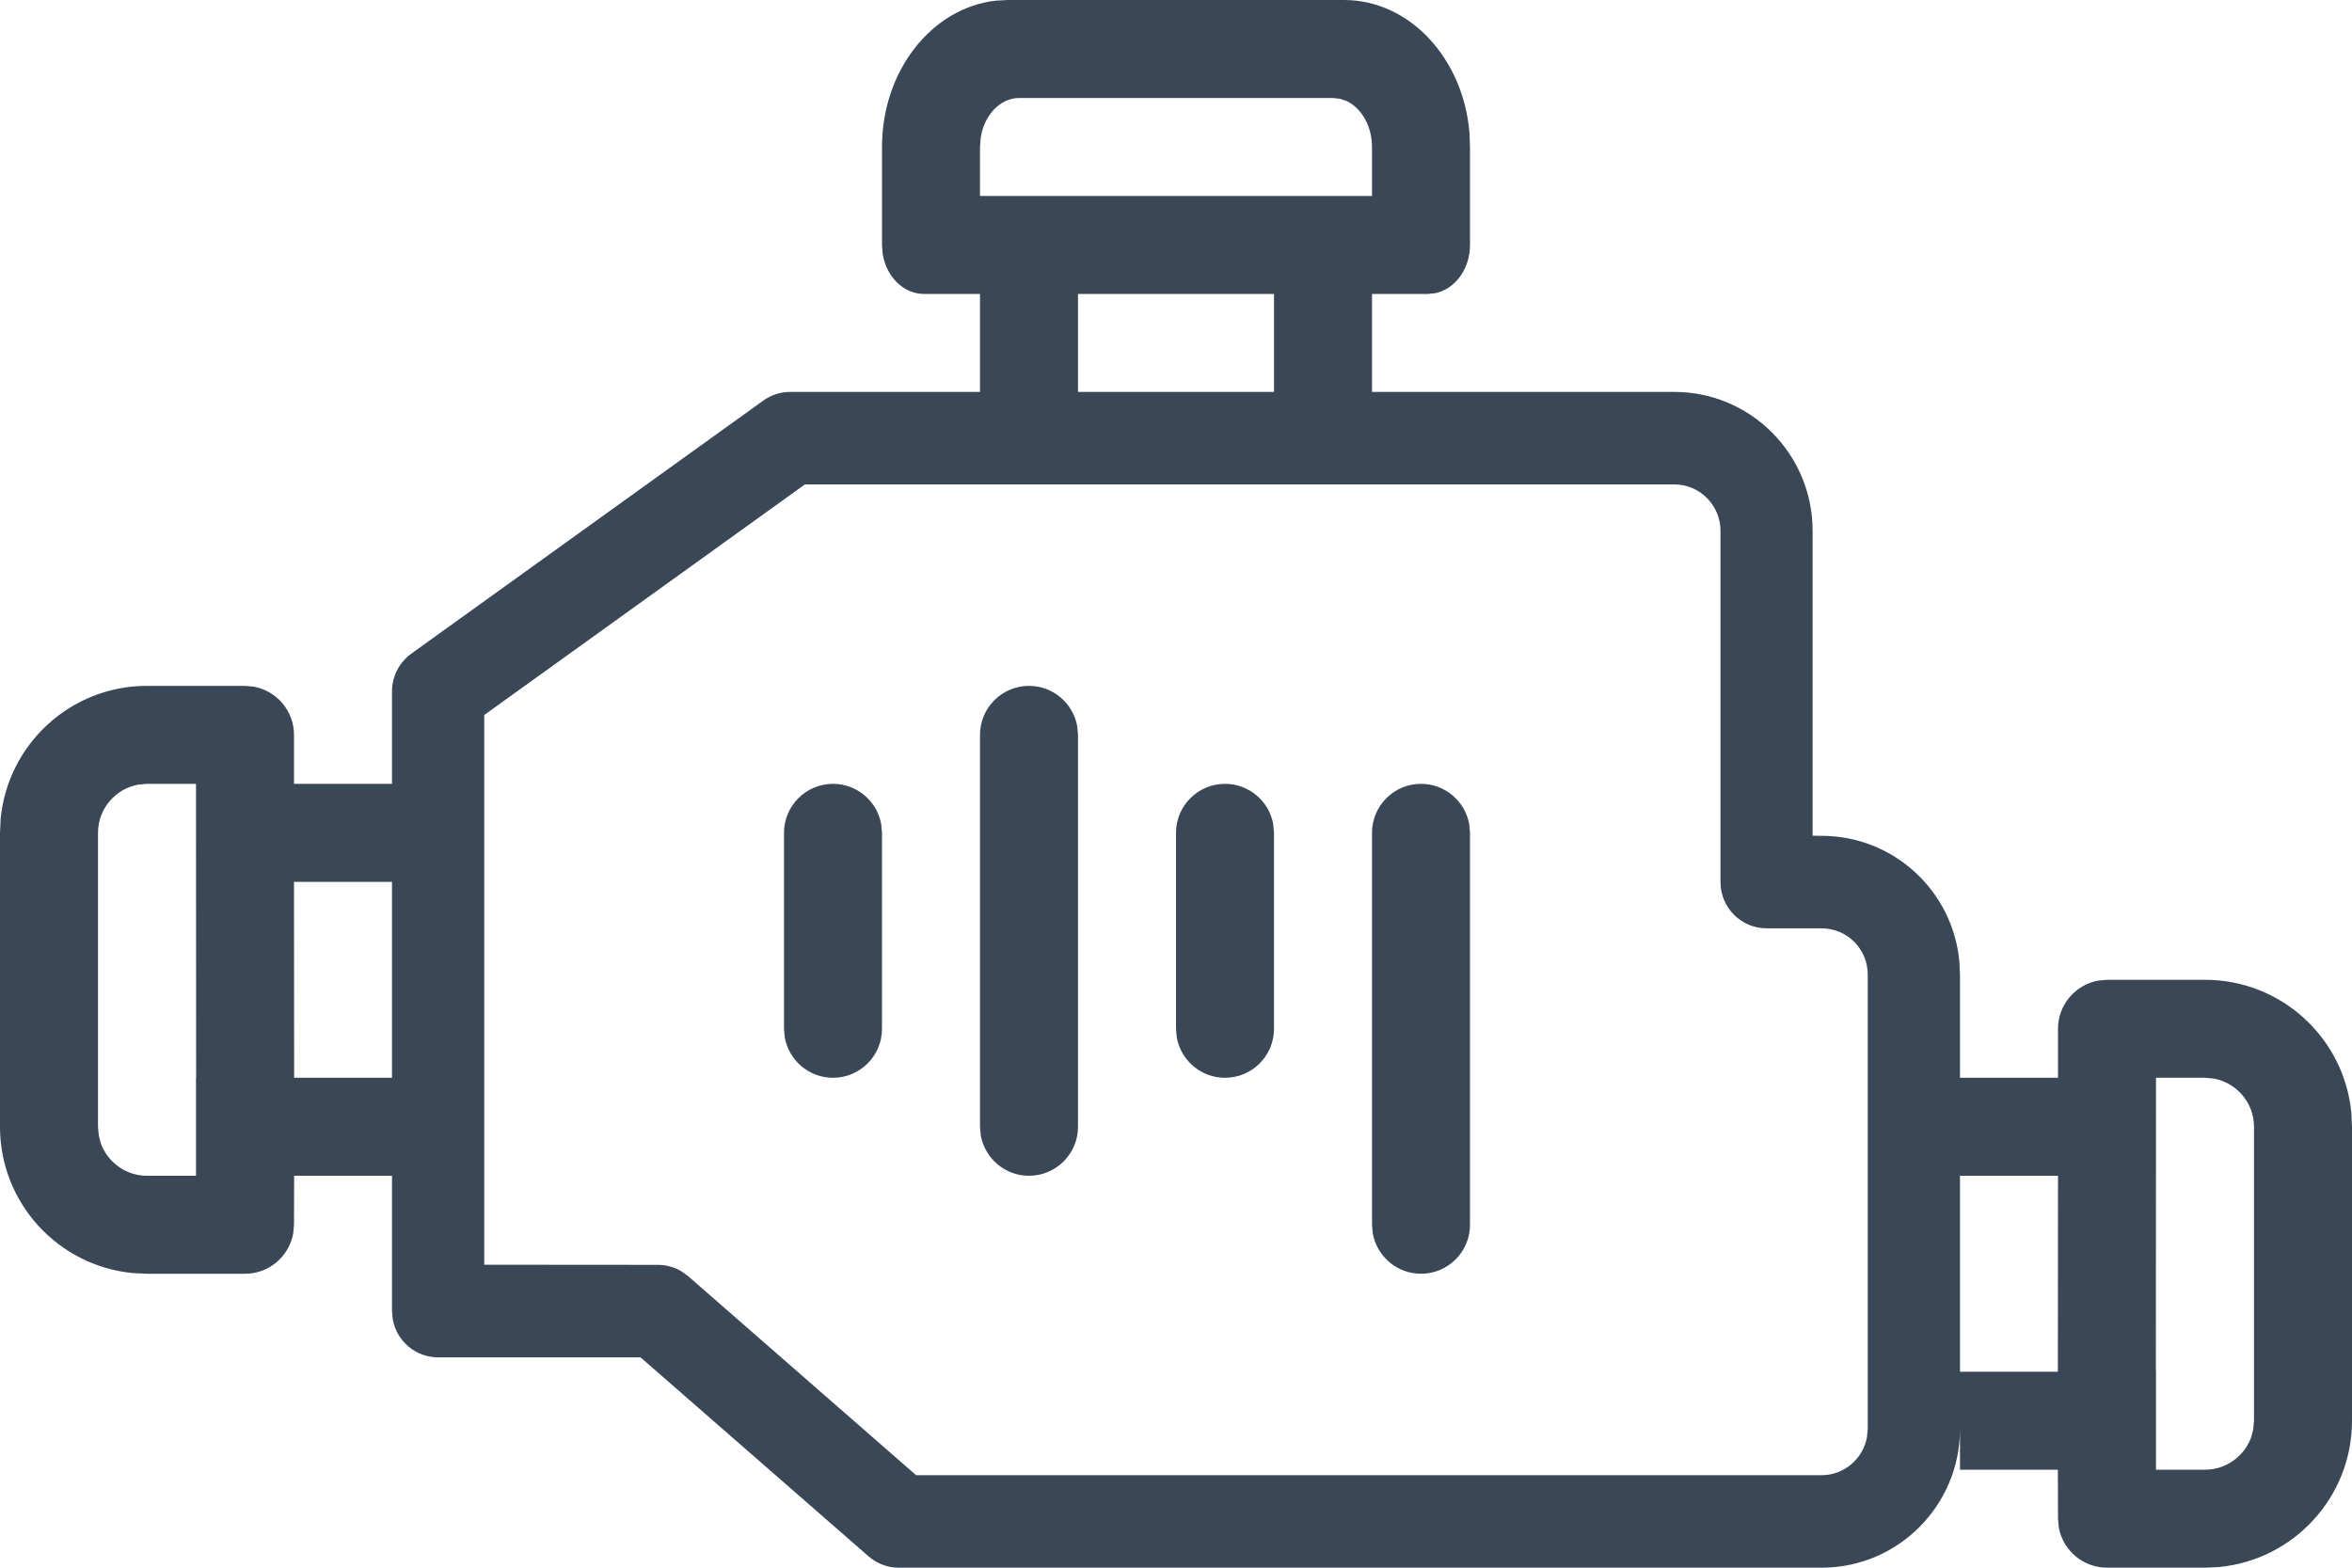 <svg width="18" height="12" viewBox="0 0 18 12" fill="none" xmlns="http://www.w3.org/2000/svg">
<path fill-rule="evenodd" clip-rule="evenodd" d="M10.286 0C10.787 0 11.199 0.446 11.246 1.017L11.25 1.125V1.875C11.25 2.059 11.136 2.212 10.986 2.244L10.929 2.25H10.5V3H12.814C13.398 3 13.872 3.476 13.872 4.063L13.872 6.397L13.941 6.398C14.492 6.398 14.944 6.819 14.995 7.358L15 7.46V8.25H15.75V7.875C15.75 7.691 15.883 7.538 16.058 7.506L16.125 7.5H16.875C17.46 7.5 17.94 7.946 17.995 8.517L18 8.625V10.875C18 11.46 17.554 11.94 16.983 11.995L16.875 12H16.125C15.941 12 15.788 11.867 15.756 11.692L15.75 11.625L15.749 11.25H15V10.937C15 11.524 14.526 12 13.941 12H6.878C6.793 12 6.711 11.969 6.647 11.913L4.902 10.39L3.353 10.39C3.18 10.39 3.036 10.265 3.006 10.1L3 10.036V9H2.251L2.25 9.375L2.244 9.442C2.212 9.617 2.059 9.75 1.875 9.75H1.125L1.017 9.745C0.446 9.69 0 9.21 0 8.625V6.375L0.005 6.267C0.06 5.696 0.54 5.25 1.125 5.25H1.875L1.942 5.256C2.117 5.288 2.25 5.441 2.25 5.625V6H3V5.292C3 5.178 3.055 5.071 3.147 5.004L5.842 3.066C5.902 3.023 5.974 3 6.047 3H7.5V2.25H7.071C6.914 2.25 6.782 2.117 6.755 1.942L6.75 1.875V1.125C6.75 0.54 7.132 0.06 7.621 0.005L7.714 0H10.286ZM12.814 3.708H6.16L3.706 5.473V9.681L5.036 9.682C5.1 9.682 5.162 9.7 5.216 9.732L5.267 9.769L7.011 11.292H13.941C14.114 11.292 14.258 11.166 14.288 11.001L14.294 10.937V7.46C14.294 7.264 14.136 7.106 13.941 7.106H13.52C13.325 7.106 13.167 6.947 13.167 6.752V4.063C13.167 3.867 13.008 3.708 12.814 3.708ZM16.875 8.25H16.5L16.499 10.5H16.5V11.25H16.875C17.036 11.25 17.173 11.148 17.227 11.006L17.244 10.942L17.25 10.875V8.625C17.25 8.441 17.117 8.288 16.942 8.256L16.875 8.25ZM15.75 9H15V10.5H15.749L15.75 9ZM10.875 6C11.059 6 11.212 6.133 11.244 6.308L11.25 6.375V9.375C11.25 9.582 11.082 9.75 10.875 9.75C10.691 9.75 10.538 9.617 10.506 9.442L10.5 9.375V6.375C10.5 6.168 10.668 6 10.875 6ZM1.5 6H1.125L1.058 6.006C0.883 6.038 0.75 6.191 0.75 6.375V8.625L0.756 8.692L0.773 8.756C0.827 8.898 0.964 9 1.125 9H1.5V8.25H1.501L1.5 6ZM7.875 5.25C8.059 5.25 8.212 5.383 8.244 5.558L8.25 5.625V8.625C8.25 8.832 8.082 9 7.875 9C7.691 9 7.538 8.867 7.506 8.692L7.5 8.625V5.625C7.5 5.418 7.668 5.25 7.875 5.25ZM3 6.75H2.25L2.251 8.25H3V6.75ZM6.375 6C6.559 6 6.712 6.133 6.744 6.308L6.75 6.375V7.875C6.75 8.082 6.582 8.25 6.375 8.25C6.191 8.25 6.038 8.117 6.006 7.942L6 7.875V6.375C6 6.168 6.168 6 6.375 6ZM9.375 6C9.559 6 9.712 6.133 9.744 6.308L9.75 6.375V7.875C9.75 8.082 9.582 8.25 9.375 8.25C9.191 8.25 9.038 8.117 9.006 7.942L9 7.875V6.375C9 6.168 9.168 6 9.375 6ZM9.75 2.25H8.25V3H9.75V2.25ZM10.2 0.75H7.8C7.653 0.75 7.53 0.883 7.505 1.058L7.5 1.125V1.5H10.5V1.125C10.5 0.964 10.419 0.827 10.305 0.773L10.254 0.756L10.2 0.75Z" fill="#3A4757"/>
</svg>